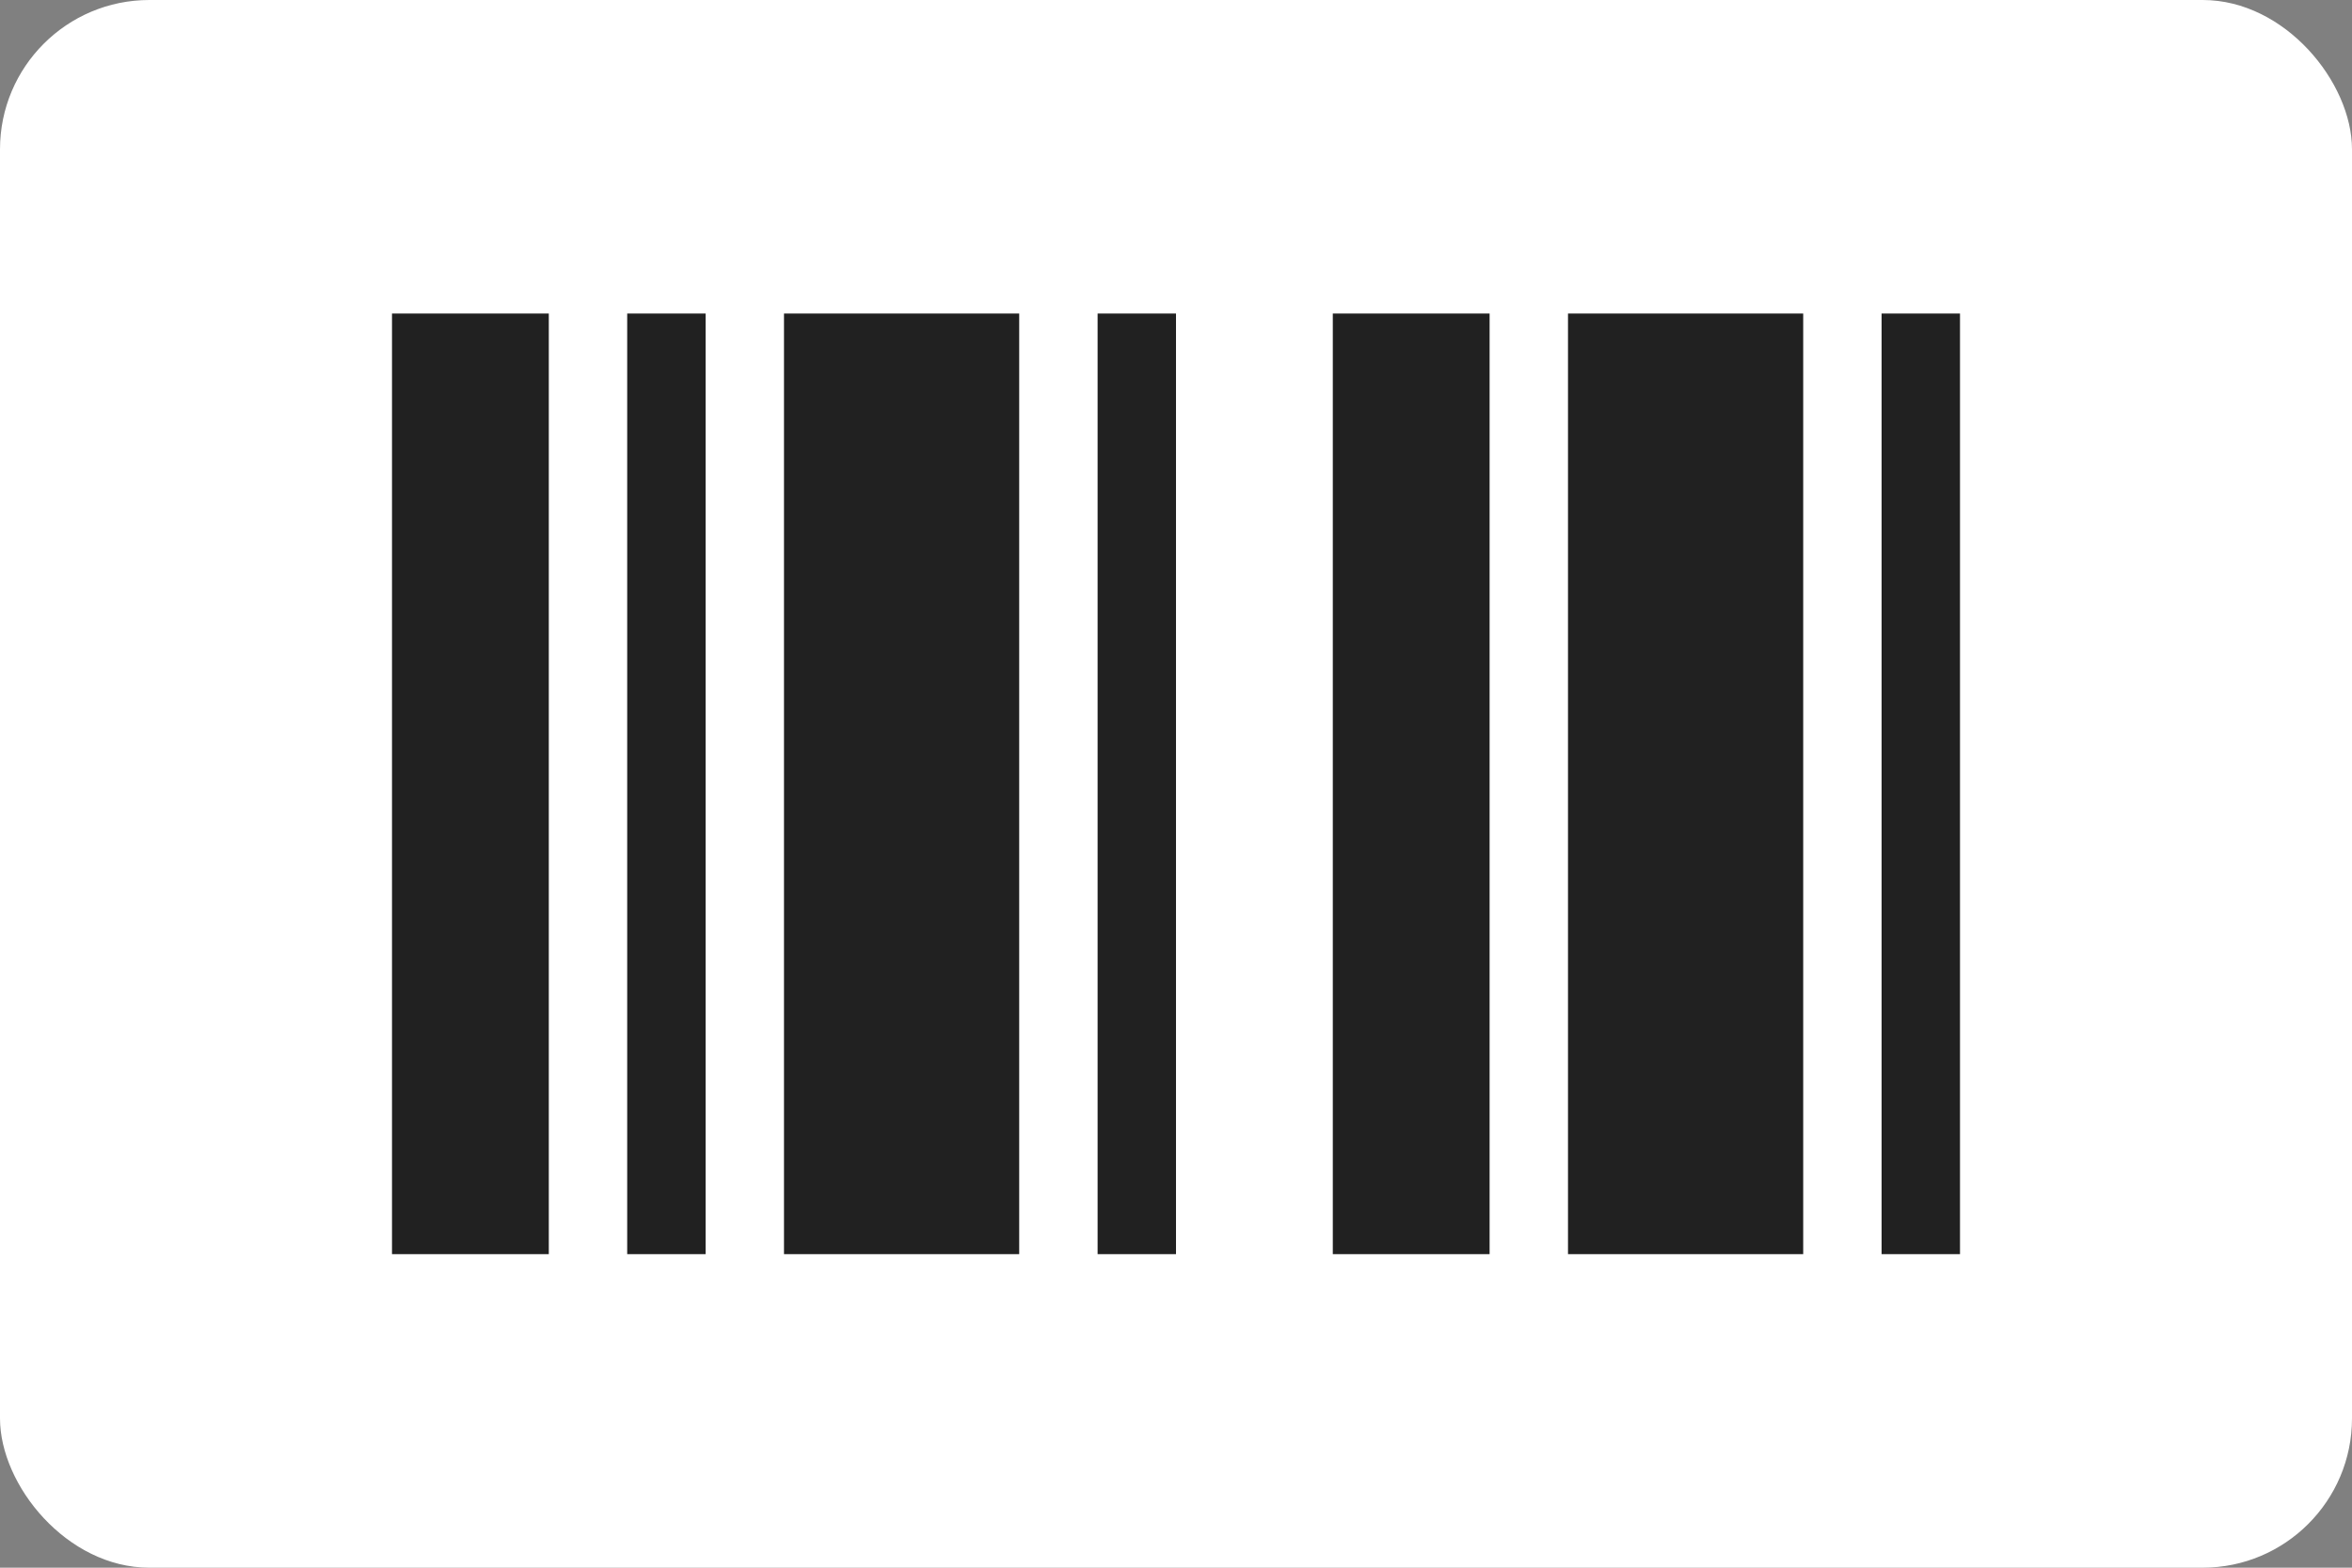 <svg width="63" height="42" viewBox="0 0 63 42" fill="none" xmlns="http://www.w3.org/2000/svg">
<rect x="0" y="0" width="63" height="42" fill="#808080" stroke="none"/>
<rect width="63" height="42" rx="4" fill="white"/>
<path d="M10.5 8.4H14.7V33.6H10.5V8.4ZM16.8 8.4H18.9V33.6H16.8V8.4ZM21 8.4H27.3V33.6H21V8.4ZM29.4 8.4H31.5V33.6H29.4V8.4ZM35.7 8.4H39.9V33.6H35.7V8.4ZM42 8.4H48.3V33.6H42V8.4ZM50.4 8.4H52.5V33.6H50.4V8.4Z" fill="black" fill-opacity="0.87"/>
</svg>
